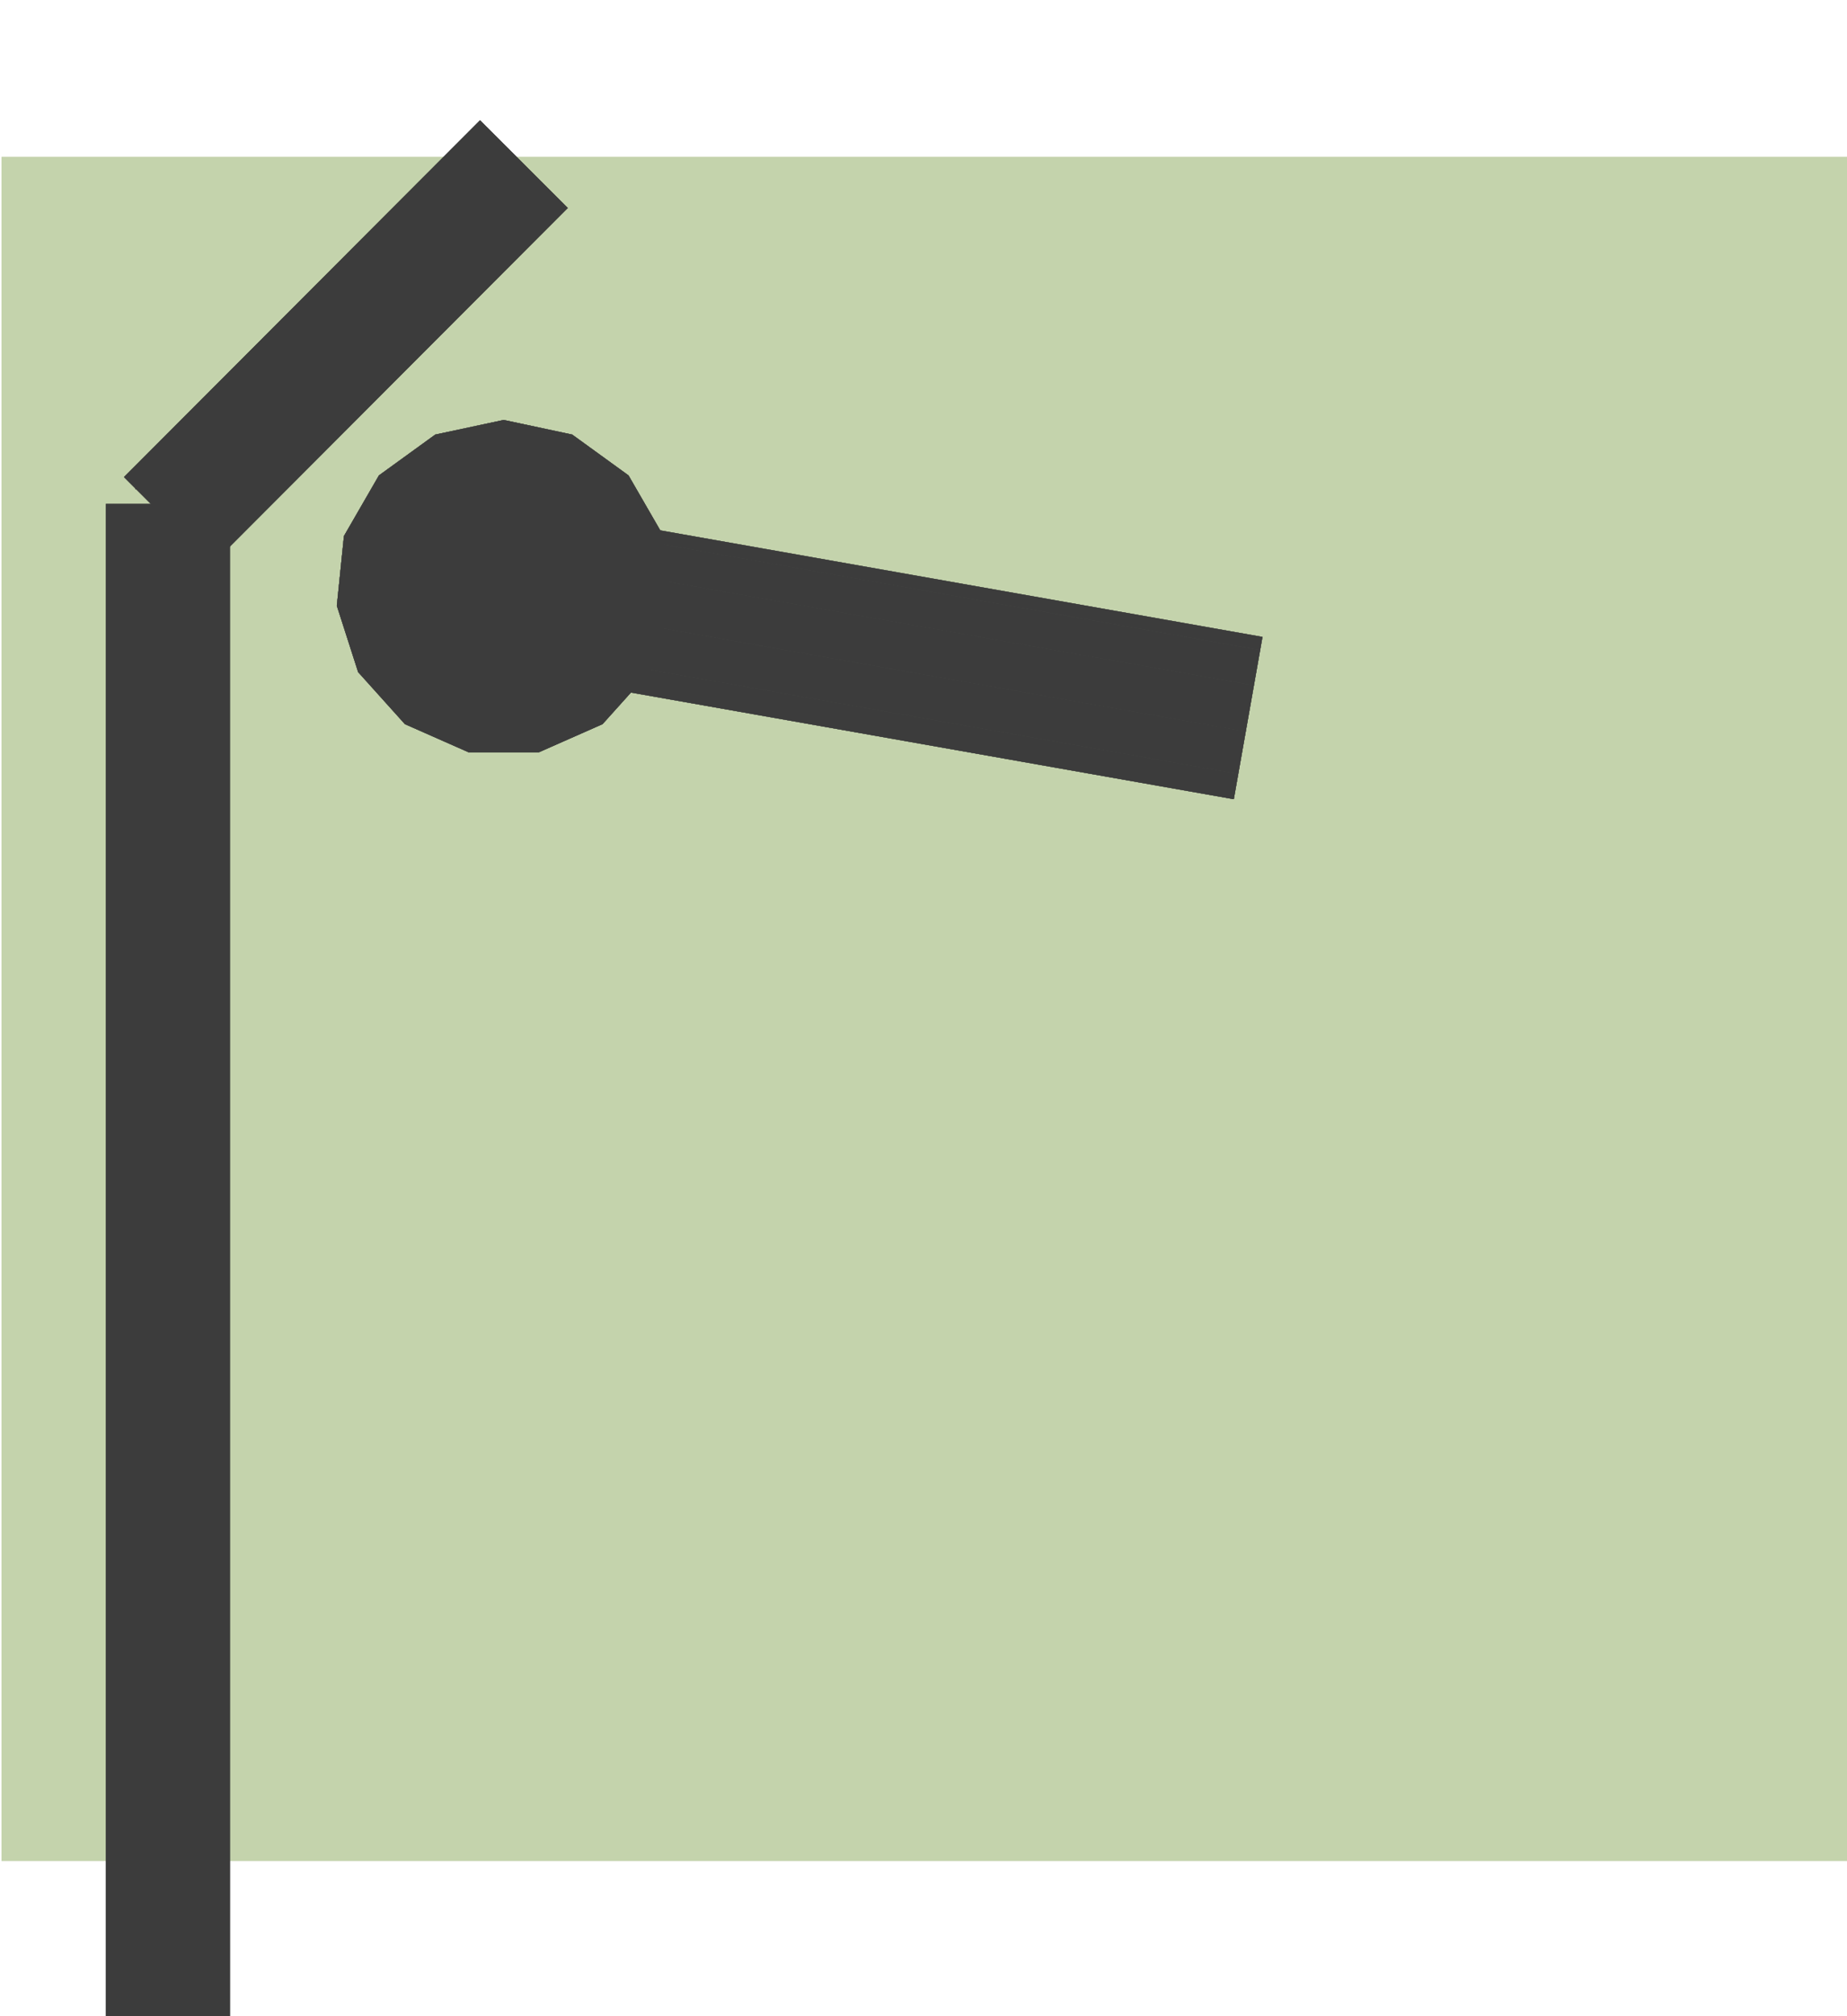 <?xml version="1.0" encoding="UTF-8"?>
<!-- Generated by jsxcad -->
<!DOCTYPE svg PUBLIC "-//W3C//DTD SVG 1.1 Tiny//EN" "http://www.w3.org/Graphics/SVG/1.1/DTD/svg11-tiny.dtd">
<svg baseProfile="tiny" height="1200mm" width="1100mm" viewBox="-550 -600 1100 1200" version="1.1" stroke="black" stroke-width=".1" fill="none" xmlns="http://www.w3.org/2000/svg">
<path fill="#c4d3ac" stroke="#c4d3ac" d="M-299.444 -242.857 L-299.444 -242.857 L-287.805 -217.241 L-287.805 -217.241 z"/>
<path fill="#c4d3ac" stroke="#c4d3ac" d="M-287.805 -217.241 L-264.062 -202 L-264.062 -202 L-287.805 -217.241 z"/>
<path fill="#c4d3ac" stroke="#c4d3ac" d="M-222.973 -292.105 L-222.973 -292.105 L-250 -300 L-250 -300 z"/>
<path fill="#c4d3ac" stroke="#c4d3ac" d="M-235.938 -202 L-212.195 -217.241 L-212.195 -217.241 L-235.938 -202 z"/>
<path fill="#c4d3ac" stroke="#c4d3ac" d="M-200.556 -242.857 L-204.545 -270.732 L-204.545 -270.732 L-200.556 -242.857 z"/>
<path fill="#c4d3ac" stroke="#c4d3ac" d="M-250 -300 L-277.027 -292.105 L-277.027 -292.105 L-250 -300 z"/>
<path fill="#c4d3ac" stroke="#c4d3ac" d="M-212.195 -217.241 L-200.556 -242.857 L-200.556 -242.857 L-212.195 -217.241 z"/>
<path fill="#c4d3ac" stroke="#c4d3ac" d="M-295.455 -270.732 L-295.455 -270.732 L-299.444 -242.857 L-299.444 -242.857 z"/>
<path fill="#c4d3ac" stroke="#c4d3ac" d="M-204.545 -270.732 L-222.973 -292.105 L-222.973 -292.105 L-204.545 -270.732 z"/>
<path fill="#c4d3ac" stroke="#c4d3ac" d="M-549 -506.5 L550 -506.5 L550 507.5 L-549 507.5 z M-299.444 -242.857 L-287.805 -217.241 L-264.062 -202 L-235.938 -202 L-212.195 -217.241 L-200.556 -242.857 L-204.545 -270.732 L-222.973 -292.105 L-250 -300 L-277.027 -292.105 L-295.455 -270.732 z"/>
<path fill="#c4d3ac" stroke="#c4d3ac" d="M550 -506.5 L-549 -506.5 L-549 -506.5 L550 -506.5 z"/>
<path fill="#c4d3ac" stroke="#c4d3ac" d="M550 507.5 L550 -506.5 L550 -506.5 L550 507.5 z"/>
<path fill="#c4d3ac" stroke="#c4d3ac" d="M-549 507.5 L550 507.5 L550 507.5 L-549 507.5 z"/>
<path fill="#c4d3ac" stroke="#c4d3ac" d="M-549 -506.5 L-549 507.5 L-549 507.5 L-549 -506.5 z"/>
<path fill="#c4d3ac" stroke="#c4d3ac" d="M-264.062 -202 L-235.938 -202 L-235.938 -202 L-264.062 -202 z"/>
<path fill="#c4d3ac" stroke="#c4d3ac" d="M-277.027 -292.105 L-277.027 -292.105 L-295.455 -270.732 L-295.455 -270.732 z"/>
<path fill="#c4d3ac" stroke="#c4d3ac" d="M-549 -506.5 L-549 507.5 L550 507.5 L550 -506.5 z M-235.938 -202 L-264.062 -202 L-287.805 -217.241 L-299.444 -242.857 L-295.455 -270.732 L-277.027 -292.105 L-250 -300 L-222.973 -292.105 L-204.545 -270.732 L-200.556 -242.857 L-212.195 -217.241 z"/>
<path fill="#3c3c3c" stroke="#3c3c3c" d="M-258.357 -202.733 L-254.211 -202 L-254.211 -202 L-258.357 -202.733 z"/>
<path fill="#3c3c3c" stroke="#3c3c3c" d="M-242.67 -291.462 L-218.777 -287.238 L-222.973 -292.105 L-241.594 -297.545 z"/>
<path fill="#3c3c3c" stroke="#3c3c3c" d="M-203.413 -262.817 L-246.391 -270.415 L-242.67 -291.462 L-218.777 -287.238 L-204.545 -270.732 z"/>
<path fill="#3c3c3c" stroke="#3c3c3c" d="M-242.67 -291.462 L-246.391 -270.415 L-203.413 -262.817 L-204.545 -270.732 L-218.777 -287.238 z"/>
<path fill="#3c3c3c" stroke="#3c3c3c" d="M-255.703 -217.742 L-251.244 -242.966 L-204.279 -234.663 L-212.195 -217.241 L-220.979 -211.602 z"/>
<path fill="#3c3c3c" stroke="#3c3c3c" d="M-254.211 -202 L-258.357 -202.733 L-255.703 -217.742 L-220.979 -211.602 L-235.938 -202 z"/>
<path fill="#3c3c3c" stroke="#3c3c3c" d="M-220.979 -211.602 L-212.195 -217.241 L-212.195 -217.241 L-235.938 -202 L-235.938 -202 z"/>
<path fill="#3c3c3c" stroke="#3c3c3c" d="M-235.938 -202 L-235.938 -202 L-212.195 -217.241 L-212.195 -217.241 L-220.979 -211.602 z"/>
<path fill="#3c3c3c" stroke="#3c3c3c" d="M-220.979 -211.602 L-255.703 -217.742 L-258.357 -202.733 L-254.211 -202 L-235.938 -202 z"/>
<path fill="#3c3c3c" stroke="#3c3c3c" d="M-241.594 -297.545 L-241.594 -297.545 L-242.67 -291.462 L-246.391 -270.415 L-251.244 -242.966 L-255.703 -217.742 L-258.357 -202.733 L-258.357 -202.733 L-255.703 -217.742 L-251.244 -242.966 L-246.391 -270.415 L-242.67 -291.462 z"/>
<path fill="#3c3c3c" stroke="#3c3c3c" d="M-200.556 -242.857 L-212.195 -217.241 L-212.195 -217.241 L-204.279 -234.663 L-200.556 -242.857 z"/>
<path fill="#3c3c3c" stroke="#3c3c3c" d="M-212.195 -217.241 L-212.195 -217.241 L-200.556 -242.857 L-200.556 -242.857 L-204.279 -234.663 z"/>
<path fill="#3c3c3c" stroke="#3c3c3c" d="M-241.594 -297.545 L-241.594 -297.545 L-222.973 -292.105 L-222.973 -292.105 L-250 -300 L-250 -300 L-222.973 -292.105 L-222.973 -292.105 z"/>
<path fill="#3c3c3c" stroke="#3c3c3c" d="M-204.279 -234.663 L-251.244 -242.966 L-255.703 -217.742 L-220.979 -211.602 L-212.195 -217.241 z"/>
<path fill="#3c3c3c" stroke="#3c3c3c" d="M-222.973 -292.105 L-222.973 -292.105 L-204.545 -270.732 L-204.545 -270.732 L-218.777 -287.238 z"/>
<path fill="#3c3c3c" stroke="#3c3c3c" d="M-218.777 -287.238 L-204.545 -270.732 L-204.545 -270.732 L-222.973 -292.105 L-222.973 -292.105 z"/>
<path fill="#3c3c3c" stroke="#3c3c3c" d="M-295.455 -270.732 L-299.444 -242.857 L-299.444 -242.857 L-295.455 -270.732 z"/>
<path fill="#3c3c3c" stroke="#3c3c3c" d="M-204.545 -270.732 L-204.545 -270.732 L-200.556 -242.857 L-200.556 -242.857 L-203.413 -262.817 z"/>
<path fill="#3c3c3c" stroke="#3c3c3c" d="M-203.413 -262.817 L-200.556 -242.857 L-200.556 -242.857 L-204.545 -270.732 L-204.545 -270.732 z"/>
<path fill="#3c3c3c" stroke="#3c3c3c" d="M-235.938 -202 L-264.062 -202 L-264.062 -202 L-235.938 -202 L-235.938 -202 L-254.211 -202 L-254.211 -202 L-235.938 -202 z"/>
<path fill="#3c3c3c" stroke="#3c3c3c" d="M-251.244 -242.966 L-204.279 -234.663 L-200.556 -242.857 L-203.413 -262.817 L-246.391 -270.415 z"/>
<path fill="#3c3c3c" stroke="#3c3c3c" d="M-287.805 -217.241 L-264.062 -202 L-264.062 -202 L-287.805 -217.241 z"/>
<path fill="#3c3c3c" stroke="#3c3c3c" d="M-299.444 -242.857 L-287.805 -217.241 L-287.805 -217.241 L-299.444 -242.857 z"/>
<path fill="#3c3c3c" stroke="#3c3c3c" d="M-277.027 -292.105 L-295.455 -270.732 L-295.455 -270.732 L-277.027 -292.105 z"/>
<path fill="#3c3c3c" stroke="#3c3c3c" d="M-250 -300 L-277.027 -292.105 L-277.027 -292.105 L-250 -300 z"/>
<path fill="#3c3c3c" stroke="#3c3c3c" d="M-250 -300 L-277.027 -292.105 L-295.455 -270.732 L-299.444 -242.857 L-287.805 -217.241 L-264.062 -202 L-235.938 -202 L-212.195 -217.241 L-200.556 -242.857 L-204.545 -270.732 L-222.973 -292.105 z"/>
<path fill="#3c3c3c" stroke="#3c3c3c" d="M-241.594 -297.545 L-222.973 -292.105 L-218.777 -287.238 L-242.67 -291.462 z"/>
<path fill="#3c3c3c" stroke="#3c3c3c" d="M-200.556 -242.857 L-204.279 -234.663 L-251.244 -242.966 L-246.391 -270.415 L-203.413 -262.817 z"/>
<path fill="#3c3c3c" stroke="#3c3c3c" d="M-222.973 -292.105 L-204.545 -270.732 L-200.556 -242.857 L-212.195 -217.241 L-235.938 -202 L-264.062 -202 L-287.805 -217.241 L-299.444 -242.857 L-295.455 -270.732 L-277.027 -292.105 L-250 -300 z"/>
<path fill="#3c3c3c" stroke="#3c3c3c" d="M-250 -350 L-290.741 -341.304 L-290.741 -341.304 L-250 -350 z"/>
<path fill="#3c3c3c" stroke="#3c3c3c" d="M-209.259 -341.304 L-250 -350 L-250 -350 L-209.259 -341.304 z"/>
<path fill="#3c3c3c" stroke="#3c3c3c" d="M-175.714 -317.01 L-209.259 -341.304 L-209.259 -341.304 L-175.714 -317.01 z"/>
<path fill="#3c3c3c" stroke="#3c3c3c" d="M-154.878 -280.952 L-175.714 -317.01 L-175.714 -317.01 L-154.878 -280.952 z"/>
<path fill="#3c3c3c" stroke="#3c3c3c" d="M-150.645 -239.474 L-154.878 -280.952 L-154.878 -280.952 L-150.645 -239.474 z"/>
<path fill="#3c3c3c" stroke="#3c3c3c" d="M-163.333 -200 L-150.645 -239.474 L-150.645 -239.474 L-163.333 -200 z"/>
<path fill="#3c3c3c" stroke="#3c3c3c" d="M-191.176 -169.048 L-163.333 -200 L-163.333 -200 L-191.176 -169.048 z"/>
<path fill="#3c3c3c" stroke="#3c3c3c" d="M-229.167 -152.273 L-191.176 -169.048 L-191.176 -169.048 L-229.167 -152.273 z"/>
<path fill="#3c3c3c" stroke="#3c3c3c" d="M-270.833 -152.273 L-229.167 -152.273 L-229.167 -152.273 L-270.833 -152.273 z"/>
<path fill="#3c3c3c" stroke="#3c3c3c" d="M-349.355 -239.474 L-336.667 -200 L-336.667 -200 L-349.355 -239.474 z"/>
<path fill="#3c3c3c" stroke="#3c3c3c" d="M-308.824 -169.048 L-270.833 -152.273 L-270.833 -152.273 L-308.824 -169.048 z"/>
<path fill="#3c3c3c" stroke="#3c3c3c" d="M-336.667 -200 L-308.824 -169.048 L-308.824 -169.048 L-336.667 -200 z"/>
<path fill="#3c3c3c" stroke="#3c3c3c" d="M-290.741 -341.304 L-324.286 -317.01 L-324.286 -317.01 L-290.741 -341.304 z"/>
<path fill="#3c3c3c" stroke="#3c3c3c" d="M-345.122 -280.952 L-349.355 -239.474 L-349.355 -239.474 L-345.122 -280.952 z"/>
<path fill="#3c3c3c" stroke="#3c3c3c" d="M-324.286 -317.01 L-345.122 -280.952 L-345.122 -280.952 L-324.286 -317.01 z"/>
<path fill="#3c3c3c" stroke="#3c3c3c" d="M-250 -350 L-290.741 -341.304 L-324.286 -317.01 L-345.122 -280.952 L-349.355 -239.474 L-336.667 -200 L-308.824 -169.048 L-270.833 -152.273 L-229.167 -152.273 L-191.176 -169.048 L-163.333 -200 L-150.645 -239.474 L-154.878 -280.952 L-175.714 -317.01 L-209.259 -341.304 z"/>
<path fill="#3c3c3c" stroke="#3c3c3c" d="M-290.741 -341.304 L-250 -350 L-209.259 -341.304 L-175.714 -317.01 L-154.878 -280.952 L-150.645 -239.474 L-163.333 -200 L-191.176 -169.048 L-229.167 -152.273 L-270.833 -152.273 L-308.824 -169.048 L-336.667 -200 L-349.355 -239.474 L-345.122 -280.952 L-324.286 -317.01 z"/>
<path fill="#3c3c3c" stroke="#3c3c3c" d="M-242.67 -291.462 L-241.295 -299.236 L201.833 -220.892 L200.458 -213.118 z"/>
<path fill="#3c3c3c" stroke="#3c3c3c" d="M-246.391 -270.415 L-242.67 -291.462 L200.458 -213.118 L196.737 -192.071 z"/>
<path fill="#3c3c3c" stroke="#3c3c3c" d="M-246.391 -270.415 L-251.244 -242.966 L191.884 -164.622 L196.737 -192.071 z"/>
<path fill="#3c3c3c" stroke="#3c3c3c" d="M-251.244 -242.966 L-246.391 -270.415 L196.737 -192.071 L191.884 -164.622 z"/>
<path fill="#3c3c3c" stroke="#3c3c3c" d="M-258.357 -202.733 L-258.357 -202.733 L184.771 -124.389 L184.771 -124.389 z"/>
<path fill="#3c3c3c" stroke="#3c3c3c" d="M-258.357 -202.733 L-255.703 -217.742 L187.424 -139.397 L184.771 -124.389 z"/>
<path fill="#3c3c3c" stroke="#3c3c3c" d="M-255.703 -217.742 L-251.244 -242.966 L191.884 -164.622 L187.424 -139.397 z"/>
<path fill="#3c3c3c" stroke="#3c3c3c" d="M-255.703 -217.742 L-258.357 -202.733 L184.771 -124.389 L187.424 -139.397 z"/>
<path fill="#3c3c3c" stroke="#3c3c3c" d="M-251.244 -242.966 L-255.703 -217.742 L187.424 -139.397 L191.884 -164.622 z"/>
<path fill="#3c3c3c" stroke="#3c3c3c" d="M-242.67 -291.462 L-246.391 -270.415 L196.737 -192.071 L200.458 -213.118 z"/>
<path fill="#3c3c3c" stroke="#3c3c3c" d="M-241.295 -299.236 L-242.67 -291.462 L200.458 -213.118 L201.833 -220.892 z"/>
<path fill="#3c3c3c" stroke="#3c3c3c" d="M196.737 -192.071 L200.458 -213.118 L201.833 -220.892 L200.458 -213.118 L196.737 -192.071 L191.884 -164.622 L187.424 -139.397 L184.771 -124.389 L184.771 -124.389 L187.424 -139.397 L191.884 -164.622 z"/>
<path fill="#3c3c3c" stroke="#3c3c3c" d="M-242.67 -291.462 L-246.391 -270.415 L-251.244 -242.966 L-255.703 -217.742 L-258.357 -202.733 L-258.357 -202.733 L-255.703 -217.742 L-251.244 -242.966 L-246.391 -270.415 L-242.67 -291.462 L-241.295 -299.236 z"/>
<path fill="#3c3c3c" stroke="#3c3c3c" d="M-458.184 -300 L-459.098 -299.085 L-460.014 -300 z"/>
<path fill="#3c3c3c" stroke="#3c3c3c" d="M-413.105 -274.733 L-423.892 -263.93 L-427.003 -267.036 L-417.5 -276.552 z"/>
<path fill="#3c3c3c" stroke="#3c3c3c" d="M-460.014 -300 L-459.098 -299.085 L-440.902 -280.915 L-427.003 -267.036 L-423.892 -263.93 L-432.941 -272.966 L-450 -290 L-460.014 -300 z"/>
<path fill="#3c3c3c" stroke="#3c3c3c" d="M-425.893 -280.025 L-432.941 -272.966 L-423.892 -263.93 L-413.105 -274.733 z"/>
<path fill="#3c3c3c" stroke="#3c3c3c" d="M-425.893 -280.025 L-450 -290 L-432.941 -272.966 z"/>
<path fill="#3c3c3c" stroke="#3c3c3c" d="M-417.5 -276.552 L-427.003 -267.036 L-440.902 -280.915 L-437.143 -284.68 z"/>
<path fill="#3c3c3c" stroke="#3c3c3c" d="M-425.893 600 L-425.893 -280.025 L-413.105 -274.733 L-413.105 600 z"/>
<path fill="#3c3c3c" stroke="#3c3c3c" d="M-450 -290 L-450 -300 L-445.862 -300 z"/>
<path fill="#3c3c3c" stroke="#3c3c3c" d="M-425.893 -280.025 L-425.893 600 L-450 600 L-450 -290 z"/>
<path fill="#3c3c3c" stroke="#3c3c3c" d="M-445.862 -300 L-460.014 -300 L-450 -290 z"/>
<path fill="#3c3c3c" stroke="#3c3c3c" d="M-417.5 -276.552 L-417.5 600 L-413.105 600 L-413.105 -274.733 z"/>
<path fill="#3c3c3c" stroke="#3c3c3c" d="M-417.5 -276.552 L-437.143 -284.68 L-437.143 600 L-417.5 600 z"/>
<path fill="#3c3c3c" stroke="#3c3c3c" d="M-482.5 -300 L-482.5 600 L-462.857 600 L-462.857 -300 z"/>
<path fill="#3c3c3c" stroke="#3c3c3c" d="M-486.895 -300 L-486.895 600 L-482.5 600 L-482.5 -300 z"/>
<path fill="#3c3c3c" stroke="#3c3c3c" d="M-440.902 -280.915 L-459.098 -299.085 L-458.184 -300 L-462.857 -300 L-462.857 600 L-437.143 600 L-437.143 -284.68 z"/>
<path fill="#3c3c3c" stroke="#3c3c3c" d="M-474.107 -300 L-474.107 600 L-486.895 600 L-486.895 -300 z"/>
<path fill="#3c3c3c" stroke="#3c3c3c" d="M-450 -290 L-450 600 L-474.107 600 L-474.107 -300 L-450 -300 z"/>
<path fill="#3c3c3c" stroke="#3c3c3c" d="M-462.857 -300 L-458.184 -300 L-460.014 -300 L-460.014 -300 L-445.862 -300 L-450 -300 L-474.107 -300 L-486.895 -300 L-482.5 -300 z"/>
<path fill="#3c3c3c" stroke="#3c3c3c" d="M-425.893 600 L-413.105 600 L-417.5 600 L-437.143 600 L-462.857 600 L-482.5 600 L-486.895 600 L-474.107 600 L-450 600 z"/>
<path fill="#3c3c3c" stroke="#3c3c3c" d="M-220.962 -485.25 L-432.941 -272.966 L-450 -290 L-238.02 -502.284 z"/>
<path fill="#3c3c3c" stroke="#3c3c3c" d="M-211.913 -476.214 L-423.892 -263.93 L-432.941 -272.966 L-220.962 -485.25 z"/>
<path fill="#3c3c3c" stroke="#3c3c3c" d="M-215.023 -479.32 L-427.003 -267.036 L-423.892 -263.93 L-211.913 -476.214 z"/>
<path fill="#3c3c3c" stroke="#3c3c3c" d="M-228.922 -493.199 L-440.902 -280.915 L-427.003 -267.036 L-215.023 -479.32 z"/>
<path fill="#3c3c3c" stroke="#3c3c3c" d="M-261.018 -525.249 L-472.997 -312.964 L-459.098 -299.085 L-247.118 -511.369 z"/>
<path fill="#3c3c3c" stroke="#3c3c3c" d="M-264.128 -528.354 L-476.108 -316.07 L-472.997 -312.964 L-261.018 -525.249 z"/>
<path fill="#3c3c3c" stroke="#3c3c3c" d="M-247.118 -511.369 L-459.098 -299.085 L-440.902 -280.915 L-228.922 -493.199 z"/>
<path fill="#3c3c3c" stroke="#3c3c3c" d="M-255.079 -519.318 L-467.059 -307.034 L-476.108 -316.07 L-264.128 -528.354 z"/>
<path fill="#3c3c3c" stroke="#3c3c3c" d="M-238.02 -502.284 L-450 -290 L-467.059 -307.034 L-255.079 -519.318 z"/>
<path fill="#3c3c3c" stroke="#3c3c3c" d="M-220.962 -485.25 L-238.02 -502.284 L-255.079 -519.318 L-264.128 -528.354 L-261.018 -525.249 L-247.118 -511.369 L-228.922 -493.199 L-215.023 -479.32 L-211.913 -476.214 z"/>
<path fill="#3c3c3c" stroke="#3c3c3c" d="M-432.941 -272.966 L-423.892 -263.93 L-427.003 -267.036 L-440.902 -280.915 L-459.098 -299.085 L-472.997 -312.964 L-476.108 -316.07 L-467.059 -307.034 L-450 -290 z"/>
</svg>